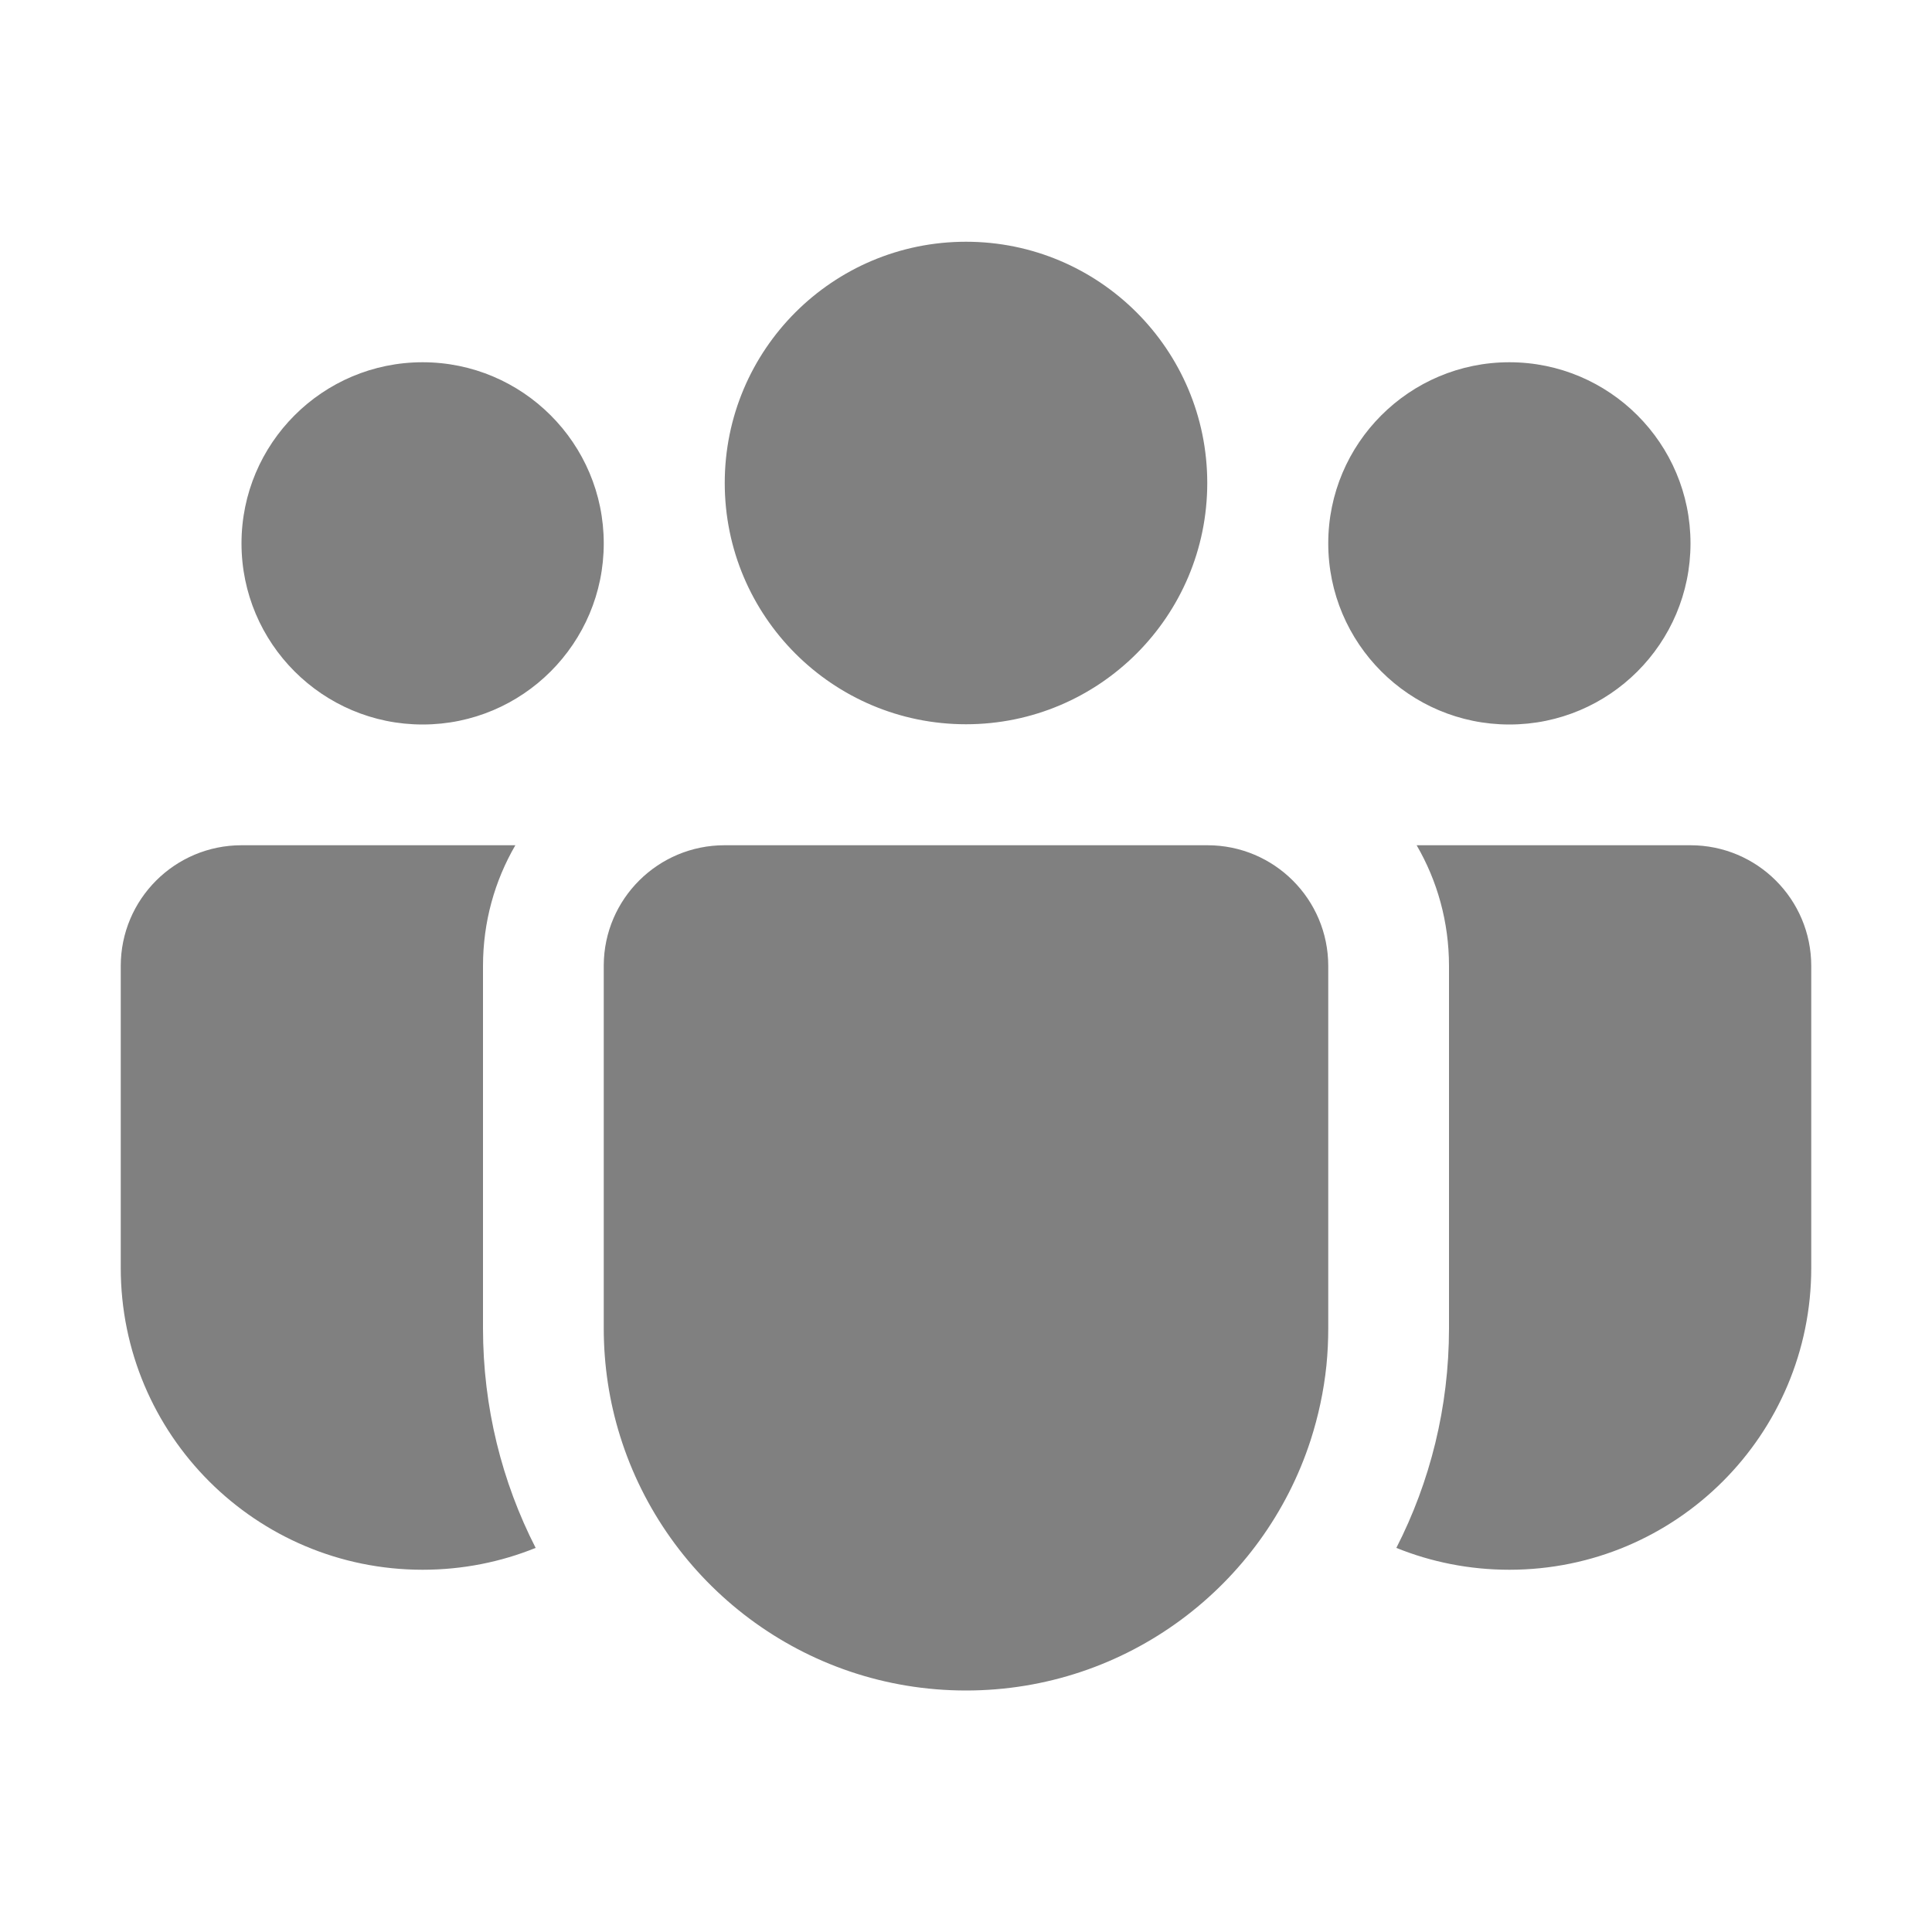 <svg width="16" height="16" viewBox="0 0 16 16" fill="none" xmlns="http://www.w3.org/2000/svg">
<path d="M8 2.002C6.896 2.002 6.002 2.896 6.002 4C6.002 5.103 6.896 5.998 8 5.998C9.103 5.998 9.998 5.103 9.998 4C9.998 2.896 9.103 2.002 8 2.002ZM12.5 3C11.672 3 11 3.672 11 4.5C11 5.328 11.672 6 12.5 6C13.328 6 14 5.328 14 4.5C14 3.672 13.328 3 12.5 3ZM3.5 3C2.672 3 2 3.672 2 4.5C2 5.328 2.672 6 3.5 6C4.328 6 5 5.328 5 4.5C5 3.672 4.328 3 3.5 3ZM5 7.993C5.003 7.444 5.45 7 6 7H10C10.552 7 11 7.447 11 8V11C11 11.104 10.995 11.206 10.985 11.307C10.963 11.521 10.918 11.728 10.854 11.927C10.464 13.13 9.333 14 8 14C6.654 14 5.515 13.113 5.135 11.892C5.047 11.61 5 11.311 5 11C5 11 5 11 5 11V8C5 7.997 5 7.995 5 7.993ZM4 8C4 7.635 4.097 7.294 4.268 7H2C1.448 7 1 7.447 1 8V10.5C1 11.881 2.119 13 3.5 13C3.831 13 4.147 12.936 4.436 12.819C4.157 12.273 4 11.655 4 11V8ZM12 8V11C12 11.655 11.843 12.273 11.564 12.819C11.853 12.936 12.169 13 12.5 13C13.881 13 15 11.881 15 10.5V8C15 7.447 14.552 7 14 7H11.732C11.903 7.294 12 7.635 12 8Z" fill="#808080"/>
</svg>
